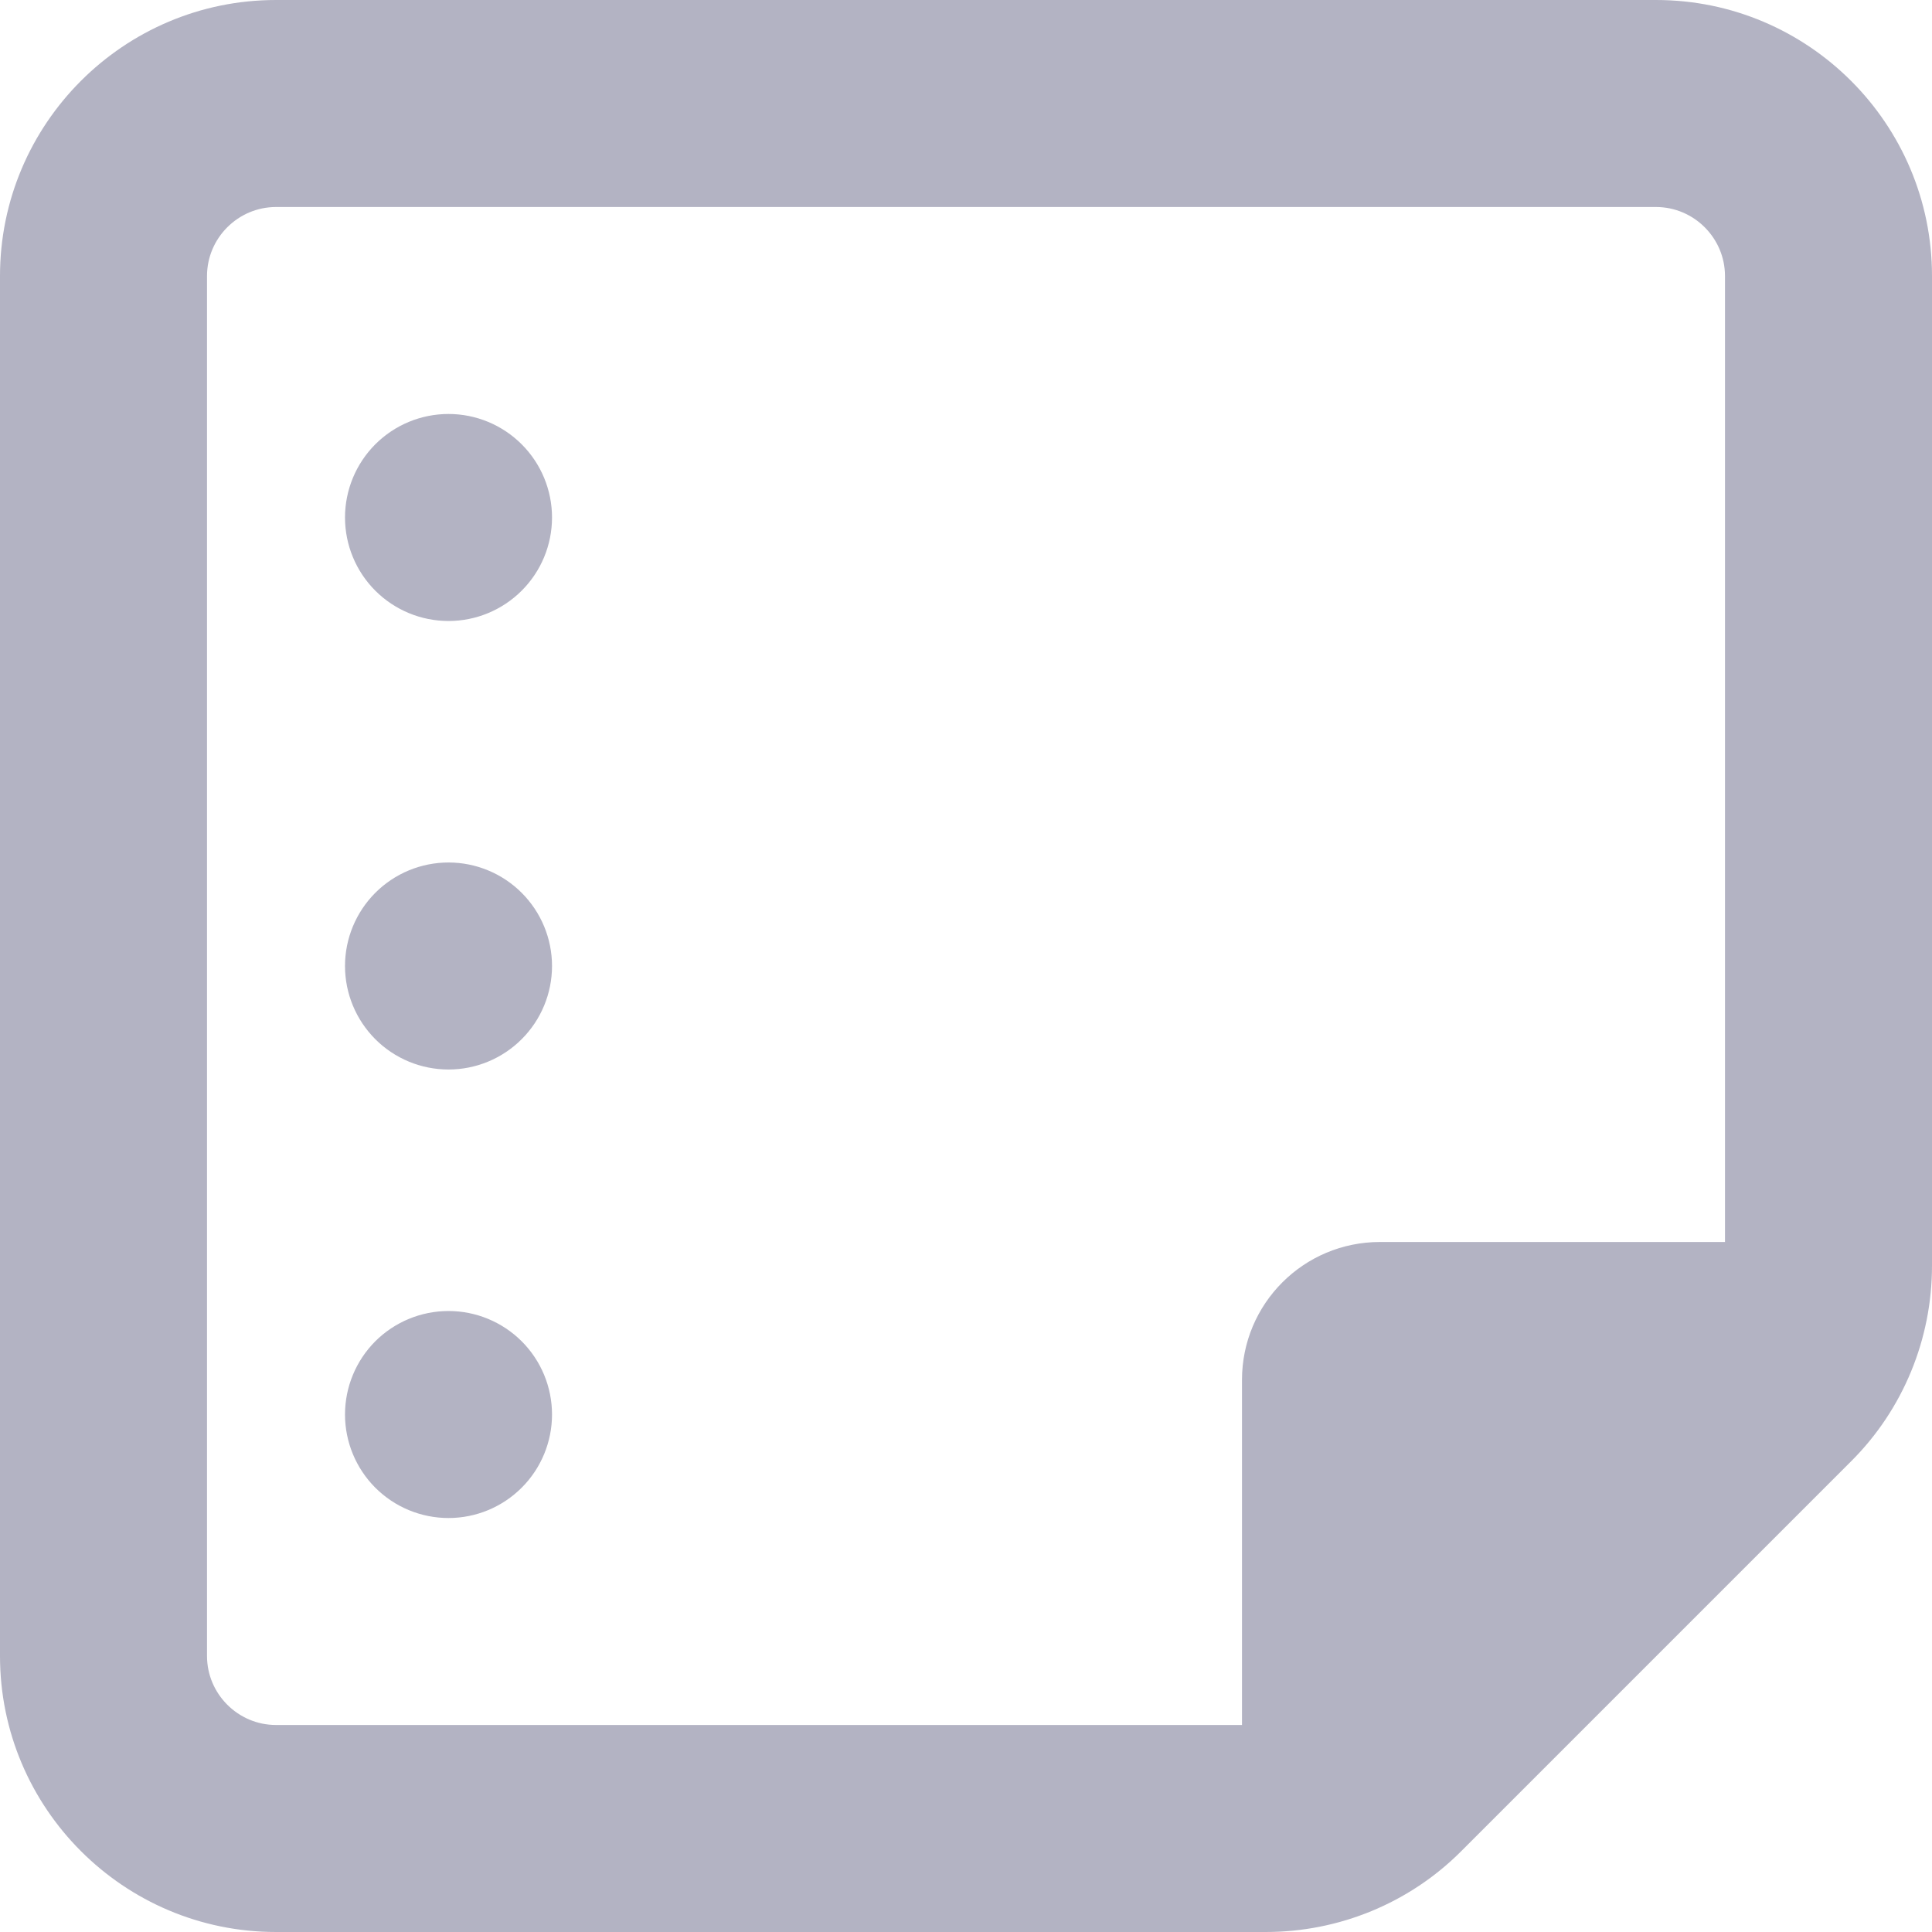 <svg width="40" height="40" viewBox="0 0 40 40" fill="none" xmlns="http://www.w3.org/2000/svg">
<g clip-path="url(#clip0_2930_46702)">
<path d="M34.286 4.286C35.071 4.286 35.714 4.929 35.714 5.714V25.714H28.571C26.991 25.714 25.714 26.991 25.714 28.571V35.714H5.714C4.929 35.714 4.286 35.071 4.286 34.286V5.714C4.286 4.929 4.929 4.286 5.714 4.286H34.286ZM5.714 40H25.714H26.205C27.723 40 29.179 39.402 30.25 38.33L38.33 30.25C39.402 29.179 40 27.723 40 26.205V25.714V5.714C40 2.562 37.438 0 34.286 0H5.714C2.562 0 0 2.562 0 5.714V34.286C0 37.438 2.562 40 5.714 40ZM11.429 29.286C11.429 28.717 11.203 28.172 10.801 27.77C10.399 27.369 9.854 27.143 9.286 27.143C8.717 27.143 8.172 27.369 7.77 27.77C7.369 28.172 7.143 28.717 7.143 29.286C7.143 29.854 7.369 30.399 7.77 30.801C8.172 31.203 8.717 31.429 9.286 31.429C9.854 31.429 10.399 31.203 10.801 30.801C11.203 30.399 11.429 29.854 11.429 29.286ZM9.286 8.571C8.717 8.571 8.172 8.797 7.77 9.199C7.369 9.601 7.143 10.146 7.143 10.714C7.143 11.283 7.369 11.828 7.77 12.229C8.172 12.631 8.717 12.857 9.286 12.857C9.854 12.857 10.399 12.631 10.801 12.229C11.203 11.828 11.429 11.283 11.429 10.714C11.429 10.146 11.203 9.601 10.801 9.199C10.399 8.797 9.854 8.571 9.286 8.571ZM11.429 20C11.429 19.432 11.203 18.887 10.801 18.485C10.399 18.083 9.854 17.857 9.286 17.857C8.717 17.857 8.172 18.083 7.77 18.485C7.369 18.887 7.143 19.432 7.143 20C7.143 20.568 7.369 21.113 7.77 21.515C8.172 21.917 8.717 22.143 9.286 22.143C9.854 22.143 10.399 21.917 10.801 21.515C11.203 21.113 11.429 20.568 11.429 20Z" fill="#B3B3C3"/>
</g>
<defs>
<clipPath id="clip0_2930_46702">
<rect width="40" height="40" fill="white"/>
</clipPath>
</defs>
</svg>
